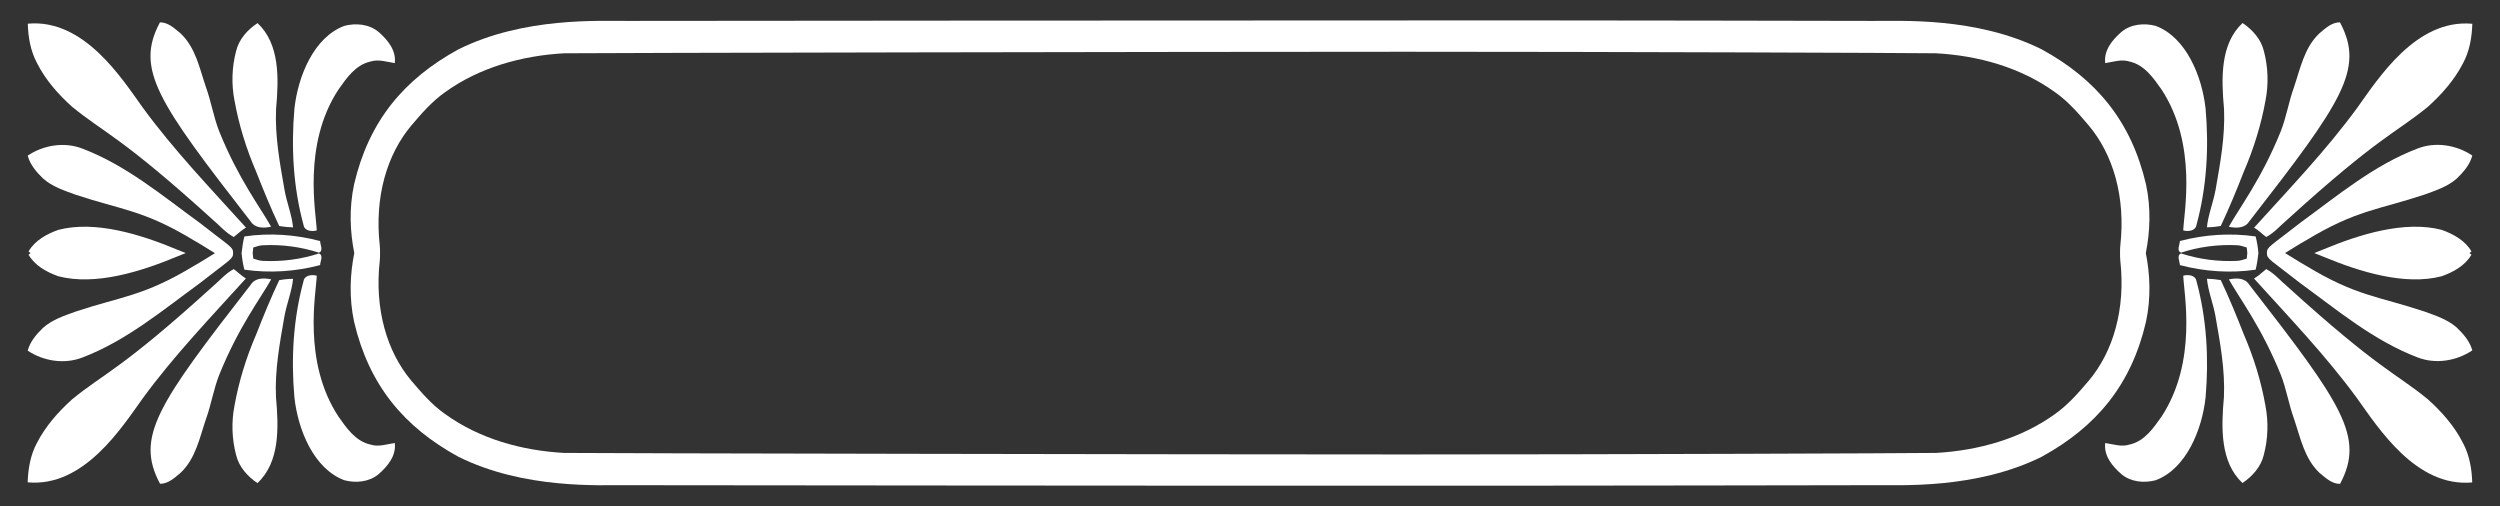 <?xml version="1.0" encoding="utf-8"?>
<!-- Generator: Adobe Illustrator 24.2.1, SVG Export Plug-In . SVG Version: 6.00 Build 0)  -->
<svg version="1.1" id="Layer_1" xmlns="http://www.w3.org/2000/svg" xmlns:xlink="http://www.w3.org/1999/xlink" x="0px" y="0px"
	 viewBox="0 0 2618 530" style="enable-background:new 0 0 2618 530;" xml:space="preserve">
<rect x="0" y="0" width="2618" height="530" fill="#333333" stroke="none"/>
<style type="text/css">
	.st0{fill:#FFFFFF;}
</style>
<g>
	<path class="st0" d="M2247.1,265c4.4-22,5.6-46.7,0.2-71.9c-15.5-66.2-52-110.1-109.2-141.4c-69.1-34.3-147.8-29.5-177.4-29.8
		c-1.5,0-310.4-0.7-490.1-0.5c-183.9-0.1-811.8,0.5-813.2,0.5c-29.7,0.3-108.4-4.4-177.4,29.8c-57.2,31.4-93.8,75.2-109.2,141.4
		c-5.4,25.3-4.2,49.9,0.2,71.9c-4.4,22-5.6,46.7-0.2,71.9c15.5,66.2,52,110.1,109.2,141.4c69.1,34.3,147.8,29.5,177.4,29.8
		c1.5,0,629.3,0.7,813.2,0.5c179.8,0.1,488.7-0.5,490.1-0.5c29.7-0.3,108.4,4.4,177.4-29.8c57.2-31.4,93.8-75.2,109.2-141.4
		C2252.7,311.7,2251.5,287,2247.1,265z M2220.4,273c5.7,51.2-7.7,95.4-32.9,125.5c-10.7,12.6-21.8,25.4-35.4,35
		c-36.1,26.1-80.6,38.3-124.6,40.8c-27.3,0.4-341.5,1.6-553.3,1.6l0,0c-0.9,0-1.8,0-2.7,0c-1.5,0-3,0-4.4,0v0
		c-218.7,0-849.2-1.2-876.5-1.6c-44-2.4-88.5-14.7-124.6-40.8c-13.7-9.6-24.7-22.4-35.4-35c-25.2-30.1-38.6-74.3-32.9-125.5
		c0.4-2.7,0.4-13.3,0-15.9c-5.7-51.2,7.7-95.4,32.9-125.5c10.7-12.6,21.8-25.4,35.4-35c36.1-26.1,80.6-38.3,124.6-40.8
		c27.3-0.4,657.8-1.6,876.5-1.6v0c1.5,0,2.9,0,4.4,0c0.9,0,1.8,0,2.7,0l0,0c211.8,0,526.1,1.2,553.3,1.6
		c44,2.4,88.5,14.7,124.6,40.8c13.7,9.6,24.7,22.4,35.4,35c25.2,30.1,38.6,74.3,32.9,125.5C2220,259.7,2220,270.3,2220.4,273z"/>
	<path class="st0" d="M2286.3,288.7c0.5,17.7,15.3,89.6-22.7,147.5c-8.5,12.1-18,25.9-33.4,29.3c-8.5,2.8-17.2-0.3-25.6-1.6
		c-1.7,13.4,7.5,24.4,16.9,32.6c9.8,8.3,23.9,9.6,35.9,6.4c32-11.9,48.7-53,52.3-86.9c3.5-40.6,1.2-82-9.5-121.4
		C2299.2,288,2291.5,287.3,2286.3,288.7z"/>
	<path class="st0" d="M2230.2,64.5c15.4,3.4,24.9,17.2,33.4,29.3c38,57.9,23.2,129.8,22.7,147.5c5.2,1.4,12.9,0.6,13.9-5.9
		c10.7-39.4,13.1-80.8,9.5-121.4c-3.6-33.9-20.3-75-52.3-86.9c-12-3.2-26.1-1.9-35.9,6.4c-9.4,8.2-18.6,19.2-16.9,32.6
		C2213,64.8,2221.7,61.7,2230.2,64.5z"/>
	<path class="st0" d="M2342.4,273.2c-19.8,0.9-39.6-1.7-58.4-7.8c-4.9,2-1.3,8.3-1.2,12.2c25.6,6.8,53,8.7,79.3,4.8
		c1.4-5.7,2.3-11.5,2.9-17.4c-0.5-5.8-1.4-11.6-2.9-17.4c-26.3-3.8-53.6-2-79.3,4.8c-0.1,3.9-3.8,10.2,1.2,12.2
		c18.8-6.2,38.6-8.7,58.4-7.8c3.6,0.1,7,1.3,10.4,2.4c0.3,1.9,0.5,3.9,0.6,5.8c-0.2,2-0.4,3.9-0.6,5.8
		C2349.4,271.9,2346,273.1,2342.4,273.2z"/>
	<path class="st0" d="M2349.7,350.1c-7.5-19.1-15.3-38.2-24.1-56.8c-4.8-0.8-9.6-1.3-14.5-1.4c1.3,13.4,6.6,25.9,8.9,39
		c4.9,28,10.2,56.3,8.9,84.9c-2.9,32.1-4,68,19.4,90c10.3-6.9,19.3-16.9,22.3-29.2c4.5-16.9,5.1-34.9,1.7-52.1
		C2367.8,399,2360,374,2349.7,350.1z"/>
	<path class="st0" d="M2311.1,238c4.8,0,9.7-0.5,14.5-1.4c8.8-18.6,16.6-37.6,24.1-56.8c10.3-23.9,18.1-48.9,22.7-74.4
		c3.4-17.2,2.8-35.2-1.7-52.1c-3-12.3-12-22.3-22.3-29.2c-23.5,22-22.3,57.9-19.4,90c1.3,28.6-4,56.9-8.9,84.9
		C2317.7,212.2,2312.4,224.7,2311.1,238z"/>
	<path class="st0" d="M2334.1,292.6c11.4,20.4,34,49.6,54.3,99.7c5.9,15,8.4,31.1,13.9,46.3c6.7,19.7,10.9,41.7,26.7,56.6
		c6.2,5.1,12.9,11.6,21.5,11.5c26.2-49,2.4-83.2-95.1-208.6C2350.7,290.7,2341.5,291,2334.1,292.6z"/>
	<path class="st0" d="M2355.3,232c97.5-125.4,121.3-159.6,95.1-208.6c-8.6-0.1-15.3,6.3-21.5,11.5c-15.8,14.8-20,36.9-26.7,56.6
		c-5.5,15.2-7.9,31.2-13.9,46.3c-20.3,50.1-42.9,79.3-54.3,99.7C2341.5,239,2350.7,239.3,2355.3,232z"/>
	<path class="st0" d="M2542.4,418.1c-34-27.8-50.9-30.8-146.8-117.8c-7.4-6.2-13.8-14-22.4-18.5c-4.3,3.3-8.1,7.2-12.8,9.9
		c37,40.9,75.4,80.9,108,125.5c22.2,30.9,61.7,93.4,120.5,88c-0.4-14.2-2.9-28.7-9.7-41.3C2570.3,446.2,2557,431.2,2542.4,418.1z"/>
	<path class="st0" d="M2373.2,248.2c8.6-4.5,15-12.3,22.4-18.5c95.9-87.1,112.8-90,146.8-117.8c14.6-13.1,27.9-28.2,36.9-45.7
		c6.8-12.6,9.3-27.1,9.7-41.3c-58.8-5.4-98.3,57.1-120.5,88c-32.6,44.6-71,84.6-108,125.5C2365.1,241.1,2368.9,245,2373.2,248.2z"/>
	<path class="st0" d="M2572.8,343.1c-9.6-8.5-21.9-12.5-33.7-16.8c-48.3-16.1-71.7-16.1-123.9-47.8c-7.6-4.2-14.8-9.1-22.3-13.5
		c7.4-4.5,14.7-9.3,22.3-13.5c52.3-31.7,75.6-31.7,123.9-47.8c11.8-4.3,24.1-8.3,33.7-16.8c7-6.7,13.6-14.4,16.2-24
		c-16.6-11.2-38.7-14.7-57.5-7.3c-45.6,17.4-83.4,49.1-122.4,77.5c-32.1,25.2-35.3,25.4-35.2,31.8c-0.1,6.5,3.1,6.6,35.2,31.8
		c39,28.4,76.8,60.1,122.4,77.5c18.8,7.4,40.9,3.9,57.5-7.3C2586.4,357.5,2579.8,349.8,2572.8,343.1z"/>
	<path class="st0" d="M2556.9,240.7c-38.8-10.1-86.5,4.9-123.9,20.5c-3.1,1.3-6.3,2.6-9.5,3.8c3.2,1.2,6.3,2.5,9.5,3.8
		c37.5,15.6,85.1,30.6,123.9,20.5c12.1-4.3,24.6-11.1,31.2-22.6c-0.7-0.6-1.4-1.2-2.1-1.7c0.7-0.6,1.4-1.1,2.1-1.7
		C2581.5,251.8,2569,245,2556.9,240.7z"/>
	<path class="st0" d="M331.7,241.3c-0.5-17.7-15.3-89.6,22.7-147.5c8.5-12.1,18-25.9,33.4-29.3c8.5-2.8,17.2,0.3,25.6,1.6
		c1.7-13.4-7.5-24.4-16.9-32.6c-9.8-8.3-23.9-9.6-35.9-6.4c-32,11.9-48.7,53-52.3,86.9c-3.5,40.6-1.2,82,9.5,121.4
		C318.8,242,326.5,242.7,331.7,241.3z"/>
	<path class="st0" d="M387.8,465.5c-15.4-3.4-24.9-17.2-33.4-29.3c-38-57.9-23.2-129.8-22.7-147.5c-5.2-1.4-12.9-0.6-13.9,5.9
		c-10.7,39.4-13.1,80.8-9.5,121.4c3.6,33.9,20.3,75,52.3,86.9c12,3.2,26.1,1.9,35.9-6.4c9.4-8.2,18.6-19.2,16.9-32.6
		C405,465.2,396.3,468.3,387.8,465.5z"/>
	<path class="st0" d="M275.6,256.8c19.8-0.9,39.6,1.7,58.4,7.8c4.9-2,1.3-8.3,1.2-12.2c-25.6-6.8-53-8.7-79.3-4.8
		c-1.4,5.7-2.3,11.5-2.9,17.4c0.5,5.8,1.4,11.6,2.9,17.4c26.3,3.8,53.6,2,79.3-4.8c0.1-3.9,3.8-10.2-1.2-12.2
		c-18.8,6.2-38.6,8.7-58.4,7.8c-3.6-0.1-7-1.3-10.4-2.4c-0.3-1.9-0.5-3.9-0.6-5.8c0.2-2,0.4-3.9,0.6-5.8
		C268.6,258.1,272,256.9,275.6,256.8z"/>
	<path class="st0" d="M268.3,179.9c7.5,19.1,15.3,38.2,24.1,56.8c4.8,0.8,9.6,1.3,14.5,1.4c-1.3-13.4-6.6-25.9-8.9-39
		c-4.9-28-10.2-56.3-8.9-84.9c2.9-32.1,4-68-19.4-90C259.3,31,250.3,41,247.3,53.3c-4.5,16.9-5.1,34.9-1.7,52.1
		C250.2,131,258,156,268.3,179.9z"/>
	<path class="st0" d="M306.9,292c-4.8,0-9.7,0.5-14.5,1.4c-8.8,18.6-16.6,37.6-24.1,56.8C258,374,250.2,399,245.6,424.6
		c-3.4,17.2-2.8,35.2,1.7,52.1c3,12.3,12,22.3,22.3,29.2c23.5-22,22.3-57.9,19.4-90c-1.3-28.6,4-56.9,8.9-84.9
		C300.3,317.8,305.6,305.3,306.9,292z"/>
	<path class="st0" d="M283.9,237.4c-11.4-20.4-34-49.6-54.3-99.7c-5.9-15-8.4-31.1-13.9-46.3C209,71.8,204.9,49.7,189,34.9
		c-6.2-5.1-12.9-11.6-21.5-11.5c-26.2,49-2.4,83.2,95.1,208.6C267.3,239.3,276.5,239,283.9,237.4z"/>
	<path class="st0" d="M262.7,298c-97.5,125.4-121.3,159.6-95.1,208.6c8.6,0.1,15.3-6.3,21.5-11.5c15.8-14.8,20-36.9,26.7-56.6
		c5.5-15.2,7.9-31.2,13.9-46.3c20.3-50.1,42.9-79.3,54.3-99.7C276.5,291,267.3,290.7,262.7,298z"/>
	<path class="st0" d="M75.6,111.9c34,27.8,50.9,30.8,146.8,117.8c7.4,6.2,13.8,14,22.4,18.5c4.3-3.3,8.1-7.2,12.8-9.9
		c-37-40.9-75.4-80.9-108-125.5c-22.2-30.9-61.7-93.4-120.5-88c0.4,14.2,2.9,28.7,9.7,41.3C47.7,83.8,61,98.8,75.6,111.9z"/>
	<path class="st0" d="M244.8,281.8c-8.6,4.5-15,12.3-22.4,18.5c-95.9,87.1-112.8,90-146.8,117.8c-14.6,13.1-27.9,28.2-36.9,45.7
		c-6.8,12.6-9.3,27.1-9.7,41.3c58.8,5.4,98.3-57.1,120.5-88c32.6-44.6,71-84.6,108-125.5C252.9,288.9,249.1,285,244.8,281.8z"/>
	<path class="st0" d="M86.5,374.3c45.6-17.4,83.4-49.1,122.4-77.5c32.1-25.2,35.3-25.4,35.2-31.8c0.1-6.5-3.1-6.6-35.2-31.8
		c-39-28.4-76.8-60.1-122.4-77.5c-18.8-7.4-40.9-3.9-57.5,7.3c2.6,9.6,9.2,17.3,16.2,24c9.6,8.5,21.9,12.5,33.7,16.8
		c48.3,16.1,71.7,16.1,123.9,47.8c7.6,4.2,14.8,9.1,22.3,13.5c-7.4,4.5-14.7,9.3-22.3,13.5c-52.3,31.7-75.6,31.7-123.9,47.8
		c-11.8,4.3-24.1,8.3-33.7,16.8c-7,6.7-13.6,14.4-16.2,24C45.6,378.3,67.7,381.7,86.5,374.3z"/>
	<path class="st0" d="M61.1,289.3c38.8,10.1,86.5-4.9,123.9-20.5c3.1-1.3,6.3-2.6,9.5-3.8c-3.2-1.2-6.3-2.5-9.5-3.8
		c-37.5-15.6-85.1-30.6-123.9-20.5C49,245,36.5,251.8,29.9,263.3c0.7,0.6,1.4,1.2,2.1,1.7c-0.7,0.6-1.4,1.1-2.1,1.7
		C36.5,278.2,49,285,61.1,289.3z"/>
</g>
</svg>
